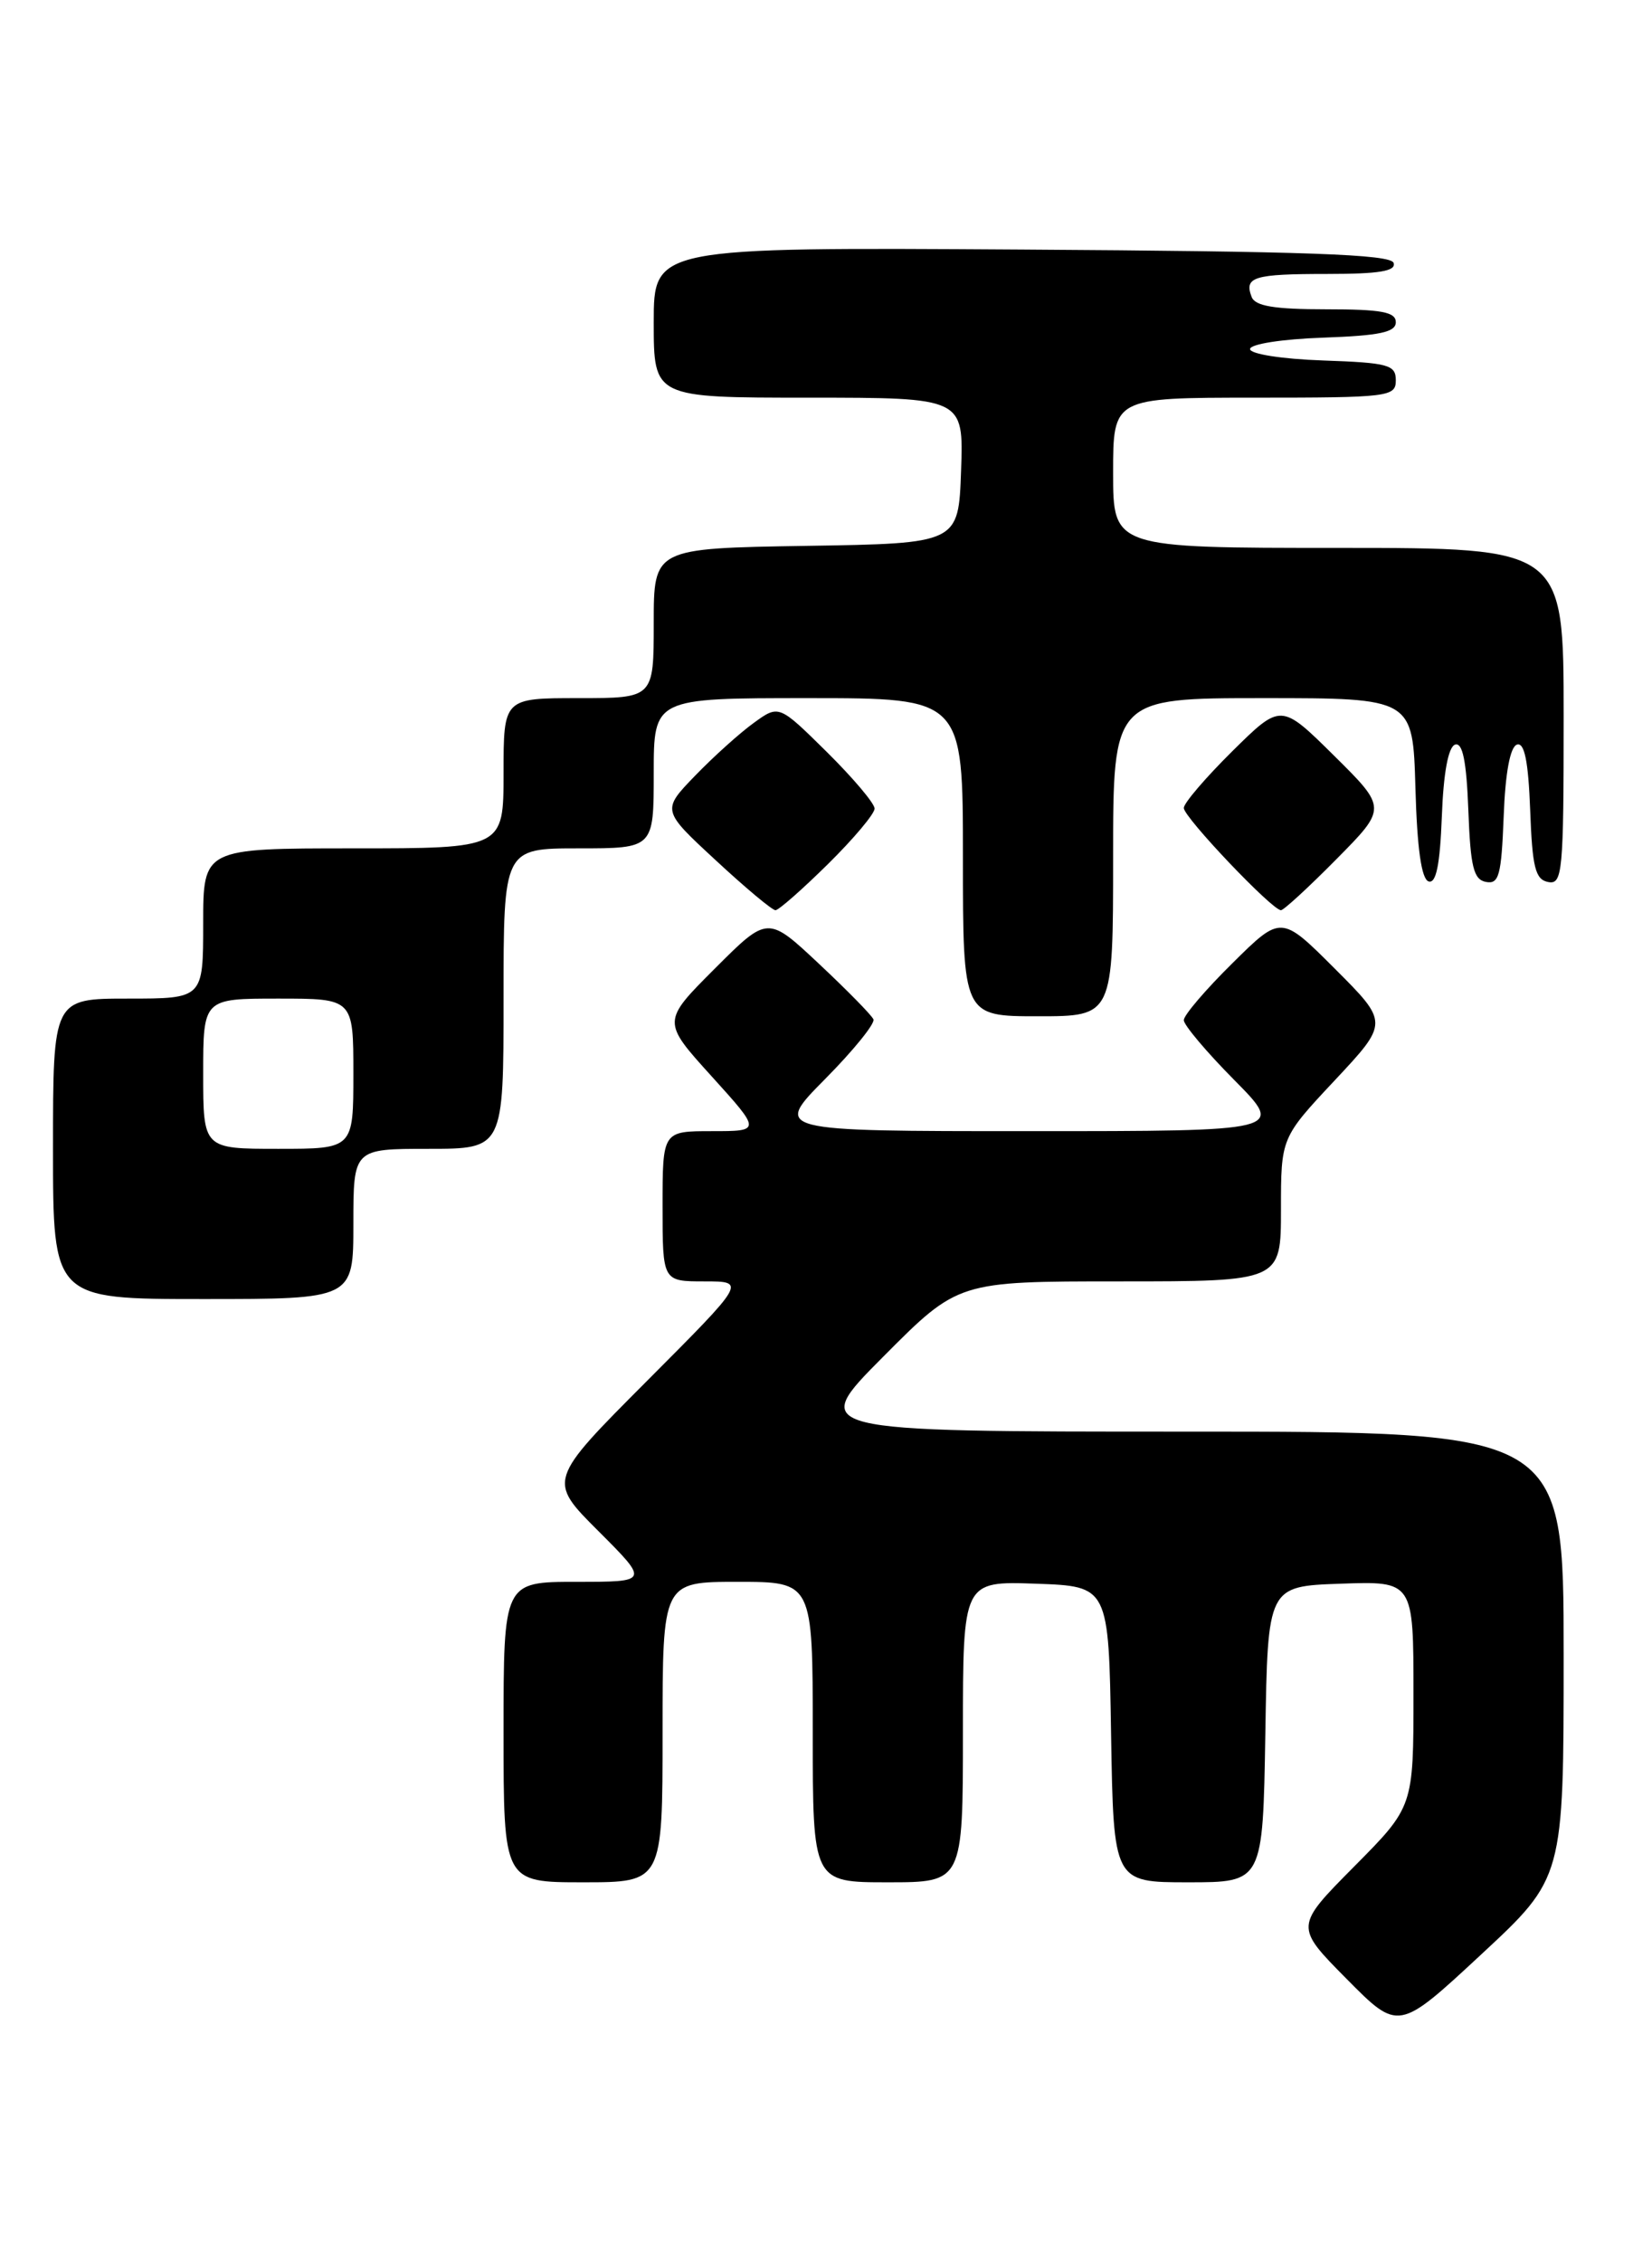 <?xml version="1.0" encoding="UTF-8" standalone="no"?>
<!DOCTYPE svg PUBLIC "-//W3C//DTD SVG 1.1//EN" "http://www.w3.org/Graphics/SVG/1.1/DTD/svg11.dtd" >
<svg xmlns="http://www.w3.org/2000/svg" xmlns:xlink="http://www.w3.org/1999/xlink" version="1.1" viewBox="0 0 187 256">
 <g >
 <path fill="currentColor"
d=" M 177.00 187.25 C 177.00 162.00 177.00 162.00 134.27 162.00 C 91.54 162.00 91.54 162.00 100.00 153.50 C 108.46 145.00 108.46 145.00 126.73 145.00 C 145.00 145.00 145.00 145.00 145.00 136.88 C 145.00 128.75 145.00 128.75 151.10 122.24 C 157.20 115.72 157.20 115.72 151.11 109.63 C 145.02 103.54 145.02 103.54 139.51 108.99 C 136.48 111.98 134.00 114.88 134.00 115.44 C 134.00 115.99 136.57 119.04 139.72 122.22 C 145.44 128.00 145.44 128.00 116.50 128.00 C 87.56 128.00 87.56 128.00 93.40 122.10 C 96.61 118.86 99.07 115.82 98.87 115.35 C 98.67 114.88 95.89 112.05 92.70 109.06 C 86.90 103.62 86.90 103.62 80.92 109.60 C 74.93 115.59 74.93 115.59 80.55 121.79 C 86.17 128.00 86.17 128.00 80.58 128.00 C 75.00 128.00 75.00 128.00 75.00 136.50 C 75.00 145.00 75.00 145.00 79.73 145.00 C 84.47 145.00 84.47 145.00 73.24 156.26 C 62.00 167.53 62.00 167.53 67.74 173.26 C 73.48 179.00 73.48 179.00 65.24 179.00 C 57.00 179.00 57.00 179.00 57.00 196.00 C 57.00 213.00 57.00 213.00 66.00 213.00 C 75.00 213.00 75.00 213.00 75.00 196.00 C 75.00 179.00 75.00 179.00 83.50 179.00 C 92.00 179.00 92.00 179.00 92.00 196.00 C 92.00 213.00 92.00 213.00 100.50 213.00 C 109.00 213.00 109.00 213.00 109.00 195.96 C 109.00 178.92 109.00 178.92 117.25 179.21 C 125.50 179.50 125.50 179.50 125.77 196.25 C 126.05 213.00 126.05 213.00 134.50 213.00 C 142.95 213.00 142.95 213.00 143.23 196.25 C 143.50 179.50 143.50 179.50 151.75 179.21 C 160.00 178.92 160.00 178.92 160.00 191.68 C 160.00 204.45 160.00 204.45 153.28 211.22 C 146.56 218.00 146.56 218.00 152.43 223.93 C 158.30 229.86 158.30 229.86 167.65 221.18 C 177.00 212.50 177.00 212.50 177.00 187.25 Z  M 40.00 138.50 C 40.00 130.00 40.00 130.00 48.50 130.00 C 57.00 130.00 57.00 130.00 57.00 113.00 C 57.00 96.00 57.00 96.00 65.50 96.00 C 74.00 96.00 74.00 96.00 74.00 87.50 C 74.00 79.00 74.00 79.00 91.50 79.00 C 109.00 79.00 109.00 79.00 109.00 97.00 C 109.00 115.00 109.00 115.00 117.50 115.00 C 126.00 115.00 126.00 115.00 126.00 97.00 C 126.00 79.00 126.00 79.00 142.97 79.00 C 159.93 79.00 159.93 79.00 160.22 89.17 C 160.41 96.00 160.90 99.47 161.71 99.74 C 162.56 100.02 163.00 97.89 163.21 92.40 C 163.39 87.47 163.94 84.52 164.71 84.26 C 165.56 83.98 166.00 86.12 166.21 91.67 C 166.45 98.09 166.80 99.54 168.21 99.80 C 169.68 100.08 169.95 99.06 170.21 92.40 C 170.39 87.47 170.94 84.52 171.71 84.26 C 172.56 83.98 173.00 86.12 173.21 91.67 C 173.45 98.17 173.79 99.53 175.25 99.81 C 176.87 100.12 177.00 98.70 177.00 81.07 C 177.00 62.00 177.00 62.00 151.50 62.00 C 126.00 62.00 126.00 62.00 126.00 53.50 C 126.00 45.00 126.00 45.00 142.00 45.00 C 157.22 45.00 158.00 44.90 158.00 43.04 C 158.00 41.28 157.18 41.05 149.75 40.79 C 145.11 40.63 141.50 40.06 141.50 39.50 C 141.50 38.94 145.11 38.37 149.75 38.21 C 156.18 37.98 158.00 37.60 158.00 36.46 C 158.00 35.30 156.36 35.00 150.11 35.00 C 144.26 35.00 142.07 34.64 141.68 33.60 C 140.81 31.33 141.90 31.00 150.25 31.00 C 156.14 31.00 158.06 30.68 157.75 29.75 C 157.43 28.78 147.92 28.44 115.67 28.24 C 74.00 27.98 74.00 27.98 74.00 36.49 C 74.00 45.00 74.00 45.00 91.54 45.00 C 109.08 45.00 109.08 45.00 108.79 53.25 C 108.50 61.50 108.50 61.50 91.25 61.77 C 74.00 62.05 74.00 62.05 74.00 70.52 C 74.00 79.00 74.00 79.00 65.50 79.00 C 57.00 79.00 57.00 79.00 57.00 87.50 C 57.00 96.00 57.00 96.00 40.00 96.00 C 23.00 96.00 23.00 96.00 23.00 104.50 C 23.00 113.00 23.00 113.00 14.50 113.00 C 6.00 113.00 6.00 113.00 6.00 130.00 C 6.00 147.00 6.00 147.00 23.00 147.00 C 40.00 147.00 40.00 147.00 40.00 138.50 Z  M 93.72 97.78 C 96.62 94.92 99.00 92.09 99.00 91.50 C 99.00 90.91 96.56 88.03 93.59 85.09 C 88.17 79.74 88.17 79.74 85.34 81.79 C 83.78 82.91 80.79 85.60 78.70 87.76 C 74.90 91.69 74.90 91.69 81.01 97.34 C 84.37 100.46 87.41 103.00 87.78 103.00 C 88.14 103.00 90.81 100.65 93.72 97.78 Z  M 151.28 97.22 C 157.00 91.44 157.00 91.44 151.00 85.50 C 145.00 79.57 145.00 79.57 139.50 85.00 C 136.48 87.99 134.00 90.88 134.00 91.43 C 134.00 92.48 144.00 103.00 145.00 103.00 C 145.31 103.00 148.14 100.40 151.28 97.22 Z  M 23.00 121.50 C 23.00 113.00 23.00 113.00 31.50 113.00 C 40.00 113.00 40.00 113.00 40.00 121.50 C 40.00 130.00 40.00 130.00 31.50 130.00 C 23.00 130.00 23.00 130.00 23.00 121.50 Z "/>
</g>
</svg>